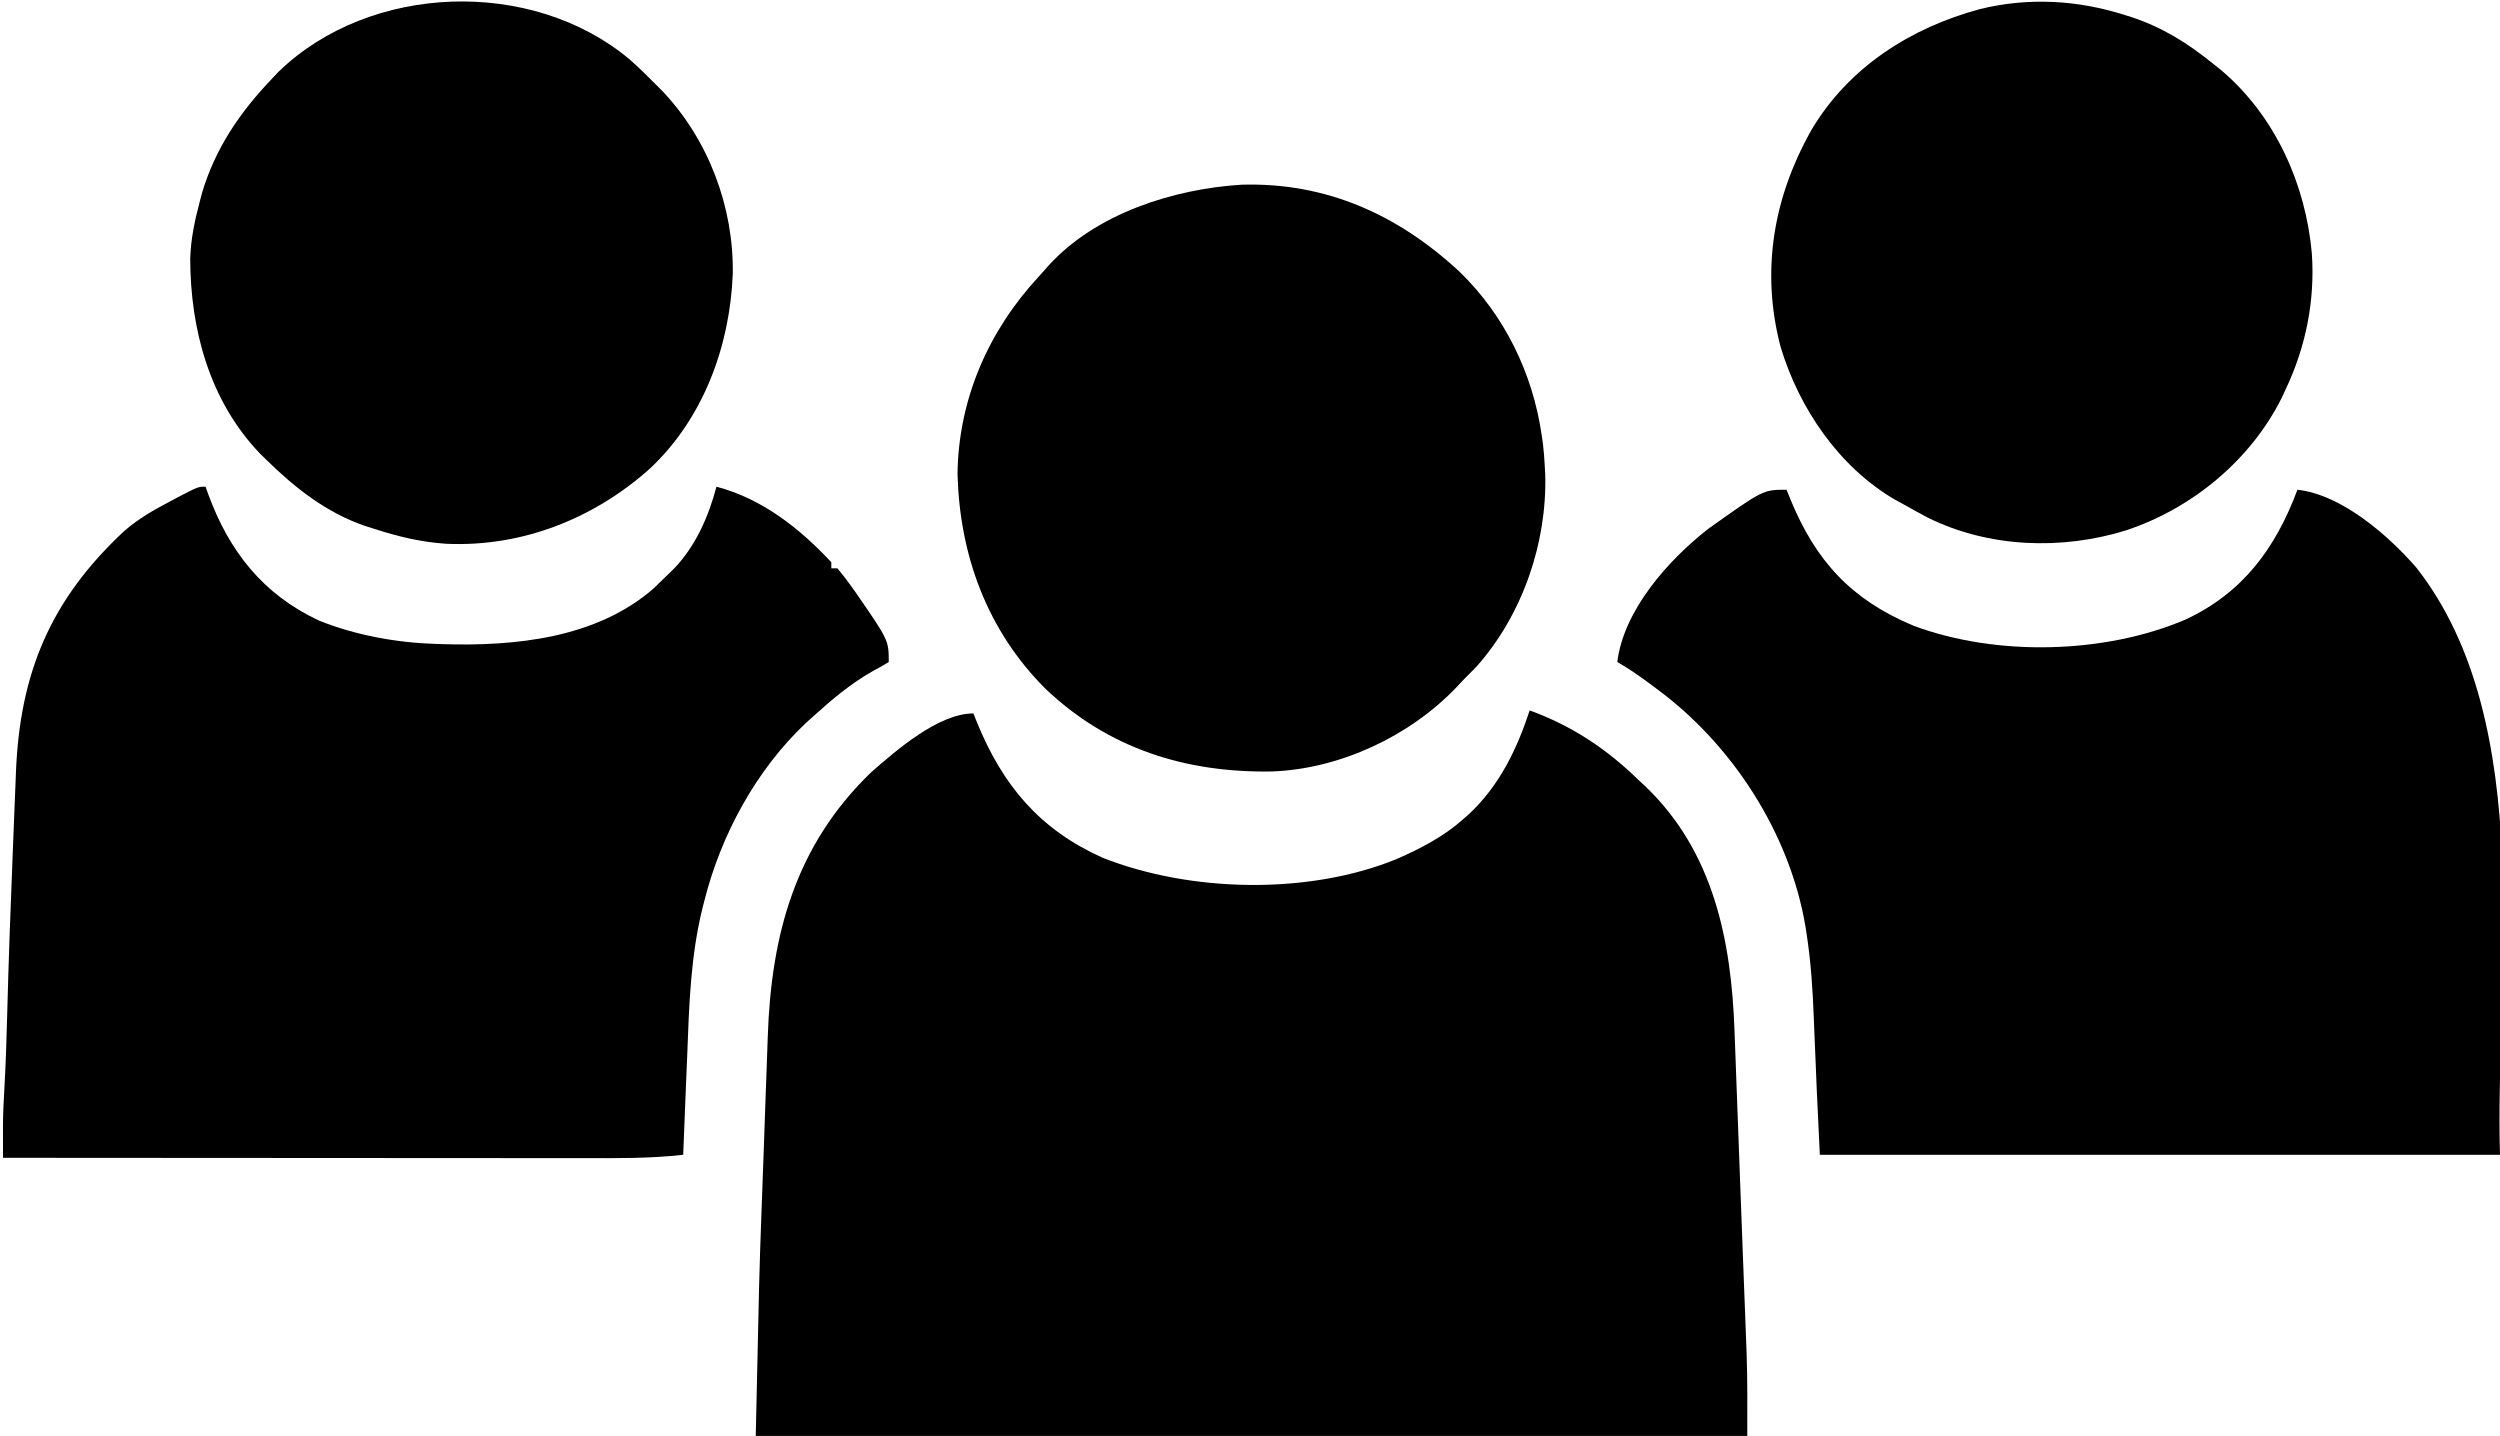 <?xml version="1.0" encoding="UTF-8"?>
<svg version="1.1" xmlns="http://www.w3.org/2000/svg" width="827" height="475">
<path d="M0 0 C13.963 5.089 25.377 12.655 36 23 C37.062 23.986 37.062 23.986 38.145 24.992 C60.839 46.601 66.742 76.129 67.781 106.156 C67.84 107.689 67.899 109.223 67.958 110.756 C68.115 114.829 68.263 118.903 68.409 122.977 C68.562 127.227 68.724 131.475 68.884 135.724 C69.141 142.57 69.394 149.415 69.643 156.261 C69.915 163.73 70.197 171.199 70.486 178.667 C70.679 183.65 70.868 188.633 71.057 193.616 C71.142 195.877 71.229 198.138 71.317 200.399 C71.437 203.528 71.553 206.656 71.668 209.785 C71.702 210.649 71.736 211.513 71.772 212.402 C72.099 221.614 72 230.761 72 240 C-36.24 240 -144.48 240 -256 240 C-254.831 186.222 -254.831 186.222 -254.133 166.918 C-254.093 165.812 -254.054 164.706 -254.013 163.566 C-253.806 157.769 -253.595 151.972 -253.38 146.176 C-253.163 140.276 -252.96 134.375 -252.759 128.475 C-252.599 123.834 -252.428 119.193 -252.254 114.553 C-252.175 112.376 -252.099 110.199 -252.027 108.022 C-250.9 74.03 -242.828 44.544 -217.75 20.406 C-209.428 13.124 -195.503 1 -184 1 C-183.599 2.004 -183.198 3.008 -182.785 4.043 C-174.242 24.834 -162.166 39.355 -141.25 48.75 C-112.033 60.281 -72.865 61.078 -43.777 49.083 C-35.988 45.644 -28.376 41.711 -22 36 C-21.008 35.128 -21.008 35.128 -19.996 34.238 C-10.074 24.956 -4.127 12.791 0 0 Z " fill="#000000" transform="translate(506,235)"/>
<path d="M0 0 C0.291 0.822 0.583 1.645 0.883 2.492 C7.809 21.353 18.94 35.566 37.438 44.25 C49.42 49.093 63.096 51.605 76 52 C77.083 52.039 77.083 52.039 78.188 52.078 C102.346 52.842 129.311 50.175 148.25 33.625 C149.85 32.101 151.435 30.56 153 29 C153.638 28.385 154.276 27.77 154.934 27.137 C162.078 19.706 166.42 9.878 169 0 C184.099 3.974 196.513 13.737 207 25 C207 25.66 207 26.32 207 27 C207.66 27 208.32 27 209 27 C210.672 28.984 212.189 30.952 213.688 33.062 C214.13 33.683 214.573 34.303 215.029 34.942 C226 50.806 226 50.806 226 58 C224.31 59.045 222.569 60.008 220.812 60.938 C213.428 65.126 207.266 70.306 201 76 C200.197 76.719 199.394 77.439 198.566 78.18 C182.085 93.751 170.506 115.154 165 137 C164.747 137.98 164.747 137.98 164.488 138.979 C160.433 155.125 159.953 171.494 159.335 188.041 C159.192 191.77 159.031 195.498 158.871 199.227 C158.563 206.484 158.276 213.742 158 221 C147.039 222.246 136.098 222.134 125.085 222.114 C122.985 222.113 120.884 222.113 118.784 222.114 C113.114 222.114 107.443 222.108 101.772 222.101 C95.835 222.095 89.897 222.095 83.959 222.093 C72.729 222.09 61.499 222.082 50.269 222.072 C37.478 222.061 24.688 222.055 11.897 222.05 C-14.402 222.04 -40.701 222.022 -67 222 C-67.005 219.761 -67.009 217.521 -67.011 215.282 C-67.014 214.035 -67.016 212.788 -67.018 211.503 C-66.997 207.425 -66.817 203.381 -66.562 199.312 C-66.089 190.987 -65.83 182.66 -65.613 174.325 C-65.139 156.333 -64.491 138.35 -63.753 120.367 C-63.591 116.411 -63.437 112.455 -63.286 108.499 C-63.165 105.374 -63.037 102.248 -62.907 99.123 C-62.848 97.663 -62.791 96.204 -62.736 94.745 C-61.491 61.611 -51.239 37.331 -26.931 14.684 C-22.392 10.726 -17.325 7.793 -12 5 C-11.023 4.477 -10.046 3.953 -9.039 3.414 C-2.456 0 -2.456 0 0 0 Z " fill="#000000" transform="translate(68,161)"/>
<path d="M0 0 C0.401 1.004 0.802 2.008 1.215 3.043 C9.68 23.657 21.36 36.353 42 45 C69.353 55.193 105.149 54.406 132.01 42.932 C150.973 34.055 161.734 19.387 169 0 C183.58 1.625 198.973 15.01 208.312 25.75 C248.931 77.507 234.157 163.469 236 220 C161.75 220 87.5 220 11 220 C9.897 196.843 9.897 196.843 9.57 188.43 C9.46 185.791 9.348 183.153 9.235 180.515 C9.161 178.752 9.092 176.988 9.026 175.224 C8.665 165.662 8.071 156.232 6.598 146.77 C6.482 146.021 6.366 145.272 6.246 144.501 C1.052 113.621 -18 84.178 -43.125 65.75 C-43.815 65.234 -44.504 64.719 -45.215 64.188 C-48.711 61.593 -52.208 59.154 -56 57 C-53.889 39.809 -39.111 23.266 -26 13 C-7.76 0 -7.76 0 0 0 Z " fill="#000000" transform="translate(591,162)"/>
<path d="M0 0 C14.931 14.454 24.259 33.687 27.203 54.133 C27.333 55.025 27.464 55.917 27.598 56.836 C27.892 59.272 28.077 61.682 28.203 64.133 C28.282 65.569 28.282 65.569 28.363 67.035 C29.008 89.697 20.834 113.512 5.703 130.57 C4.217 132.105 2.718 133.626 1.203 135.133 C0.107 136.301 0.107 136.301 -1.012 137.492 C-16.464 153.678 -39.518 164.503 -62.004 165.336 C-90.502 165.825 -116.245 157.792 -137.115 137.822 C-156.247 118.607 -165.317 93.896 -166.047 67.008 C-165.785 42.214 -155.79 19.506 -139.116 1.557 C-138.043 0.398 -136.999 -0.787 -135.965 -1.98 C-120.3 -19.231 -94.671 -27.348 -72.191 -28.762 C-44.168 -29.632 -20.338 -18.867 0 0 Z " fill="#000000" transform="translate(482.797,89.867)"/>
<path d="M0 0 C3.034 2.669 5.892 5.48 8.73 8.355 C9.84 9.467 9.84 9.467 10.973 10.602 C26.155 26.699 34.503 48.952 34.133 71.028 C33.164 94.876 24.395 118.795 6.73 135.355 C-11.789 151.937 -35.663 161.396 -60.707 160.23 C-68.903 159.686 -76.446 157.892 -84.27 155.355 C-85.381 155.006 -86.492 154.657 -87.637 154.297 C-100.404 149.873 -110.708 141.752 -120.27 132.355 C-120.967 131.671 -121.664 130.986 -122.383 130.281 C-138.931 112.898 -145.275 89.446 -145.344 66.026 C-145.164 59.598 -143.92 53.565 -142.27 47.355 C-142.001 46.326 -141.733 45.296 -141.457 44.234 C-137.025 29.335 -128.882 17.475 -118.27 6.355 C-117.553 5.596 -116.836 4.837 -116.098 4.055 C-85.805 -25.24 -32.286 -27.053 0 0 Z " fill="#000000" transform="translate(208.27,19.645)"/>
<path d="M0 0 C0.647 0.204 1.293 0.407 1.959 0.617 C12.286 3.994 20.599 9.226 29 16 C29.991 16.795 30.983 17.591 32.004 18.41 C49.659 33.512 59.674 55.841 61.75 78.73 C62.859 94.465 59.764 109.813 53 124 C52.581 124.902 52.162 125.805 51.73 126.734 C41.404 147.328 22.101 163.183 0.378 170.421 C-21.034 177.075 -45.203 176.203 -65.375 166.188 C-67.943 164.837 -70.474 163.428 -73 162 C-73.986 161.466 -74.972 160.933 -75.988 160.383 C-94.651 149.525 -107.853 130.103 -113.992 109.703 C-120.563 84.545 -116.384 60.306 -103.716 37.886 C-91.403 17.175 -70.883 4.155 -48 -2 C-32 -5.941 -15.631 -4.998 0 0 Z " fill="#000000" transform="translate(703,5)"/>
</svg>
